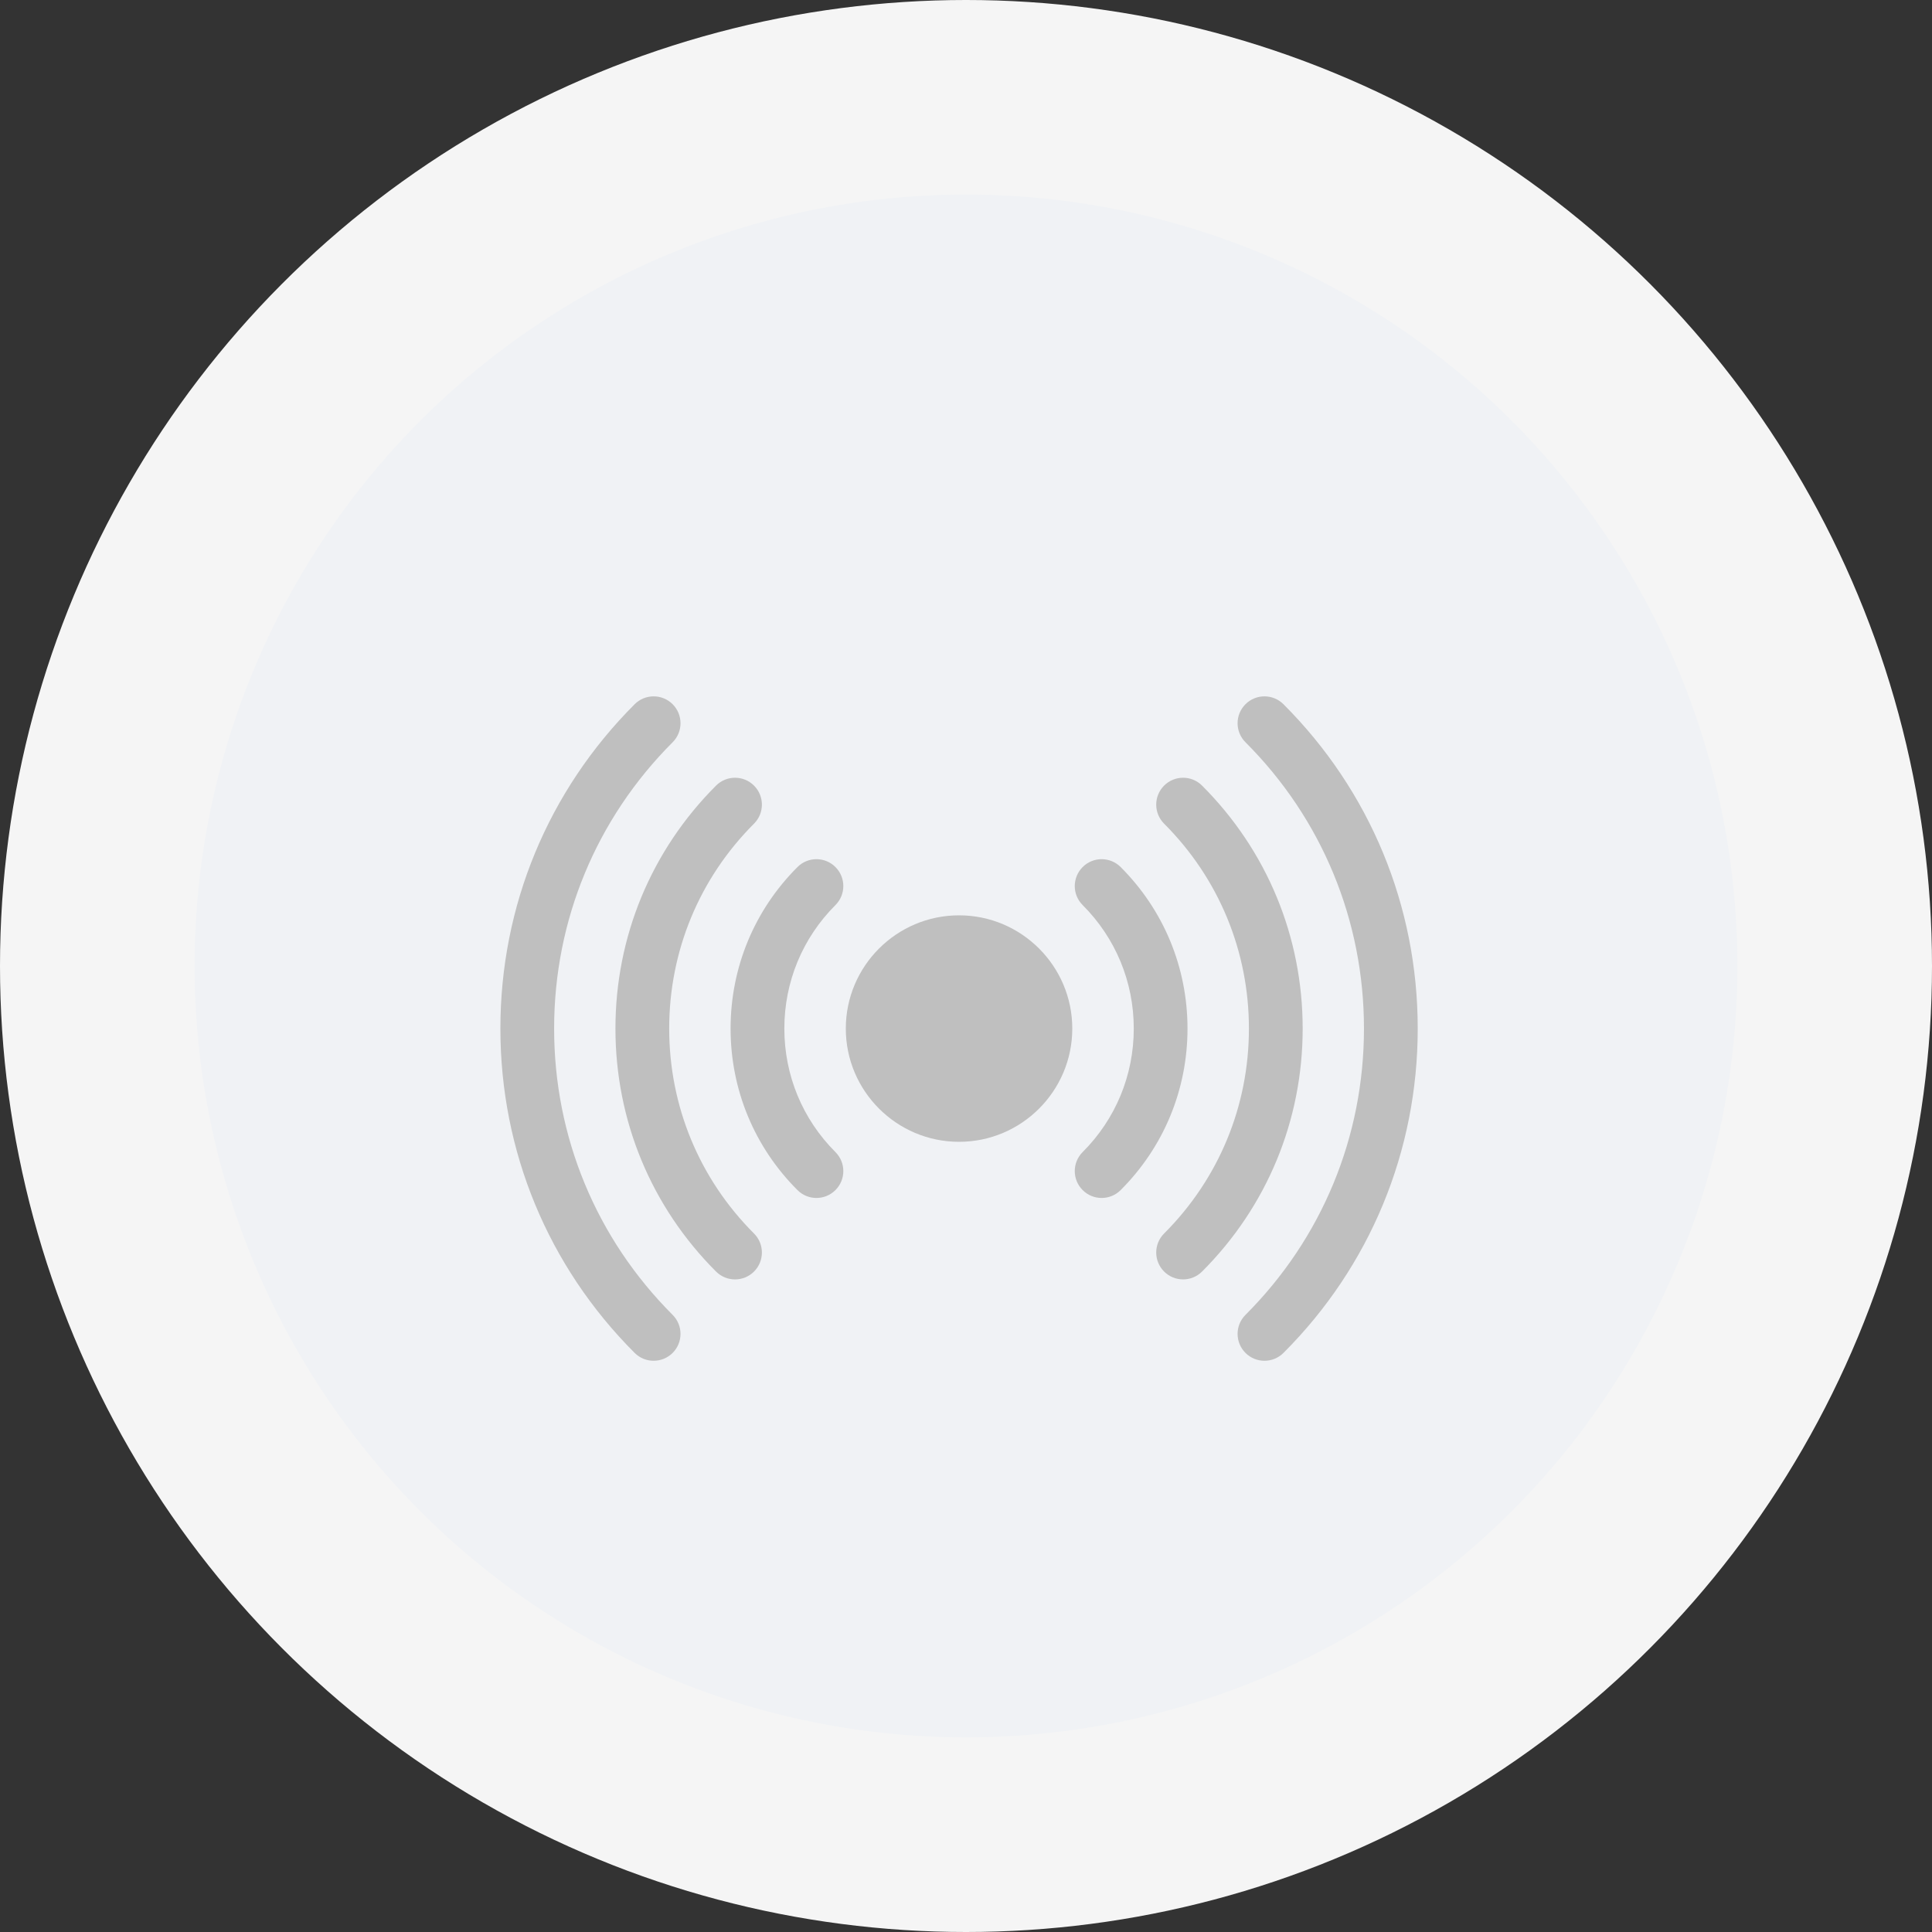 <svg width="80" height="80" viewBox="0 0 80 80" fill="none" xmlns="http://www.w3.org/2000/svg">
<rect x="0" y="0" width="80" height="80" fill="#333333" stroke="none"/>
<circle cx="40" cy="40" r="40" fill="#F5F5F5"/>
<circle cx="40" cy="39.999" r="31.942" fill="#F0F2F5"/>
<g clip-path="url(#clip0)">
<path d="M53.146 29.161C52.711 28.726 52.006 28.726 51.572 29.161C51.137 29.596 51.137 30.3 51.572 30.735C54.736 33.899 56.479 38.11 56.479 42.591C56.479 47.072 54.736 51.282 51.572 54.447C51.137 54.882 51.137 55.586 51.572 56.021C52.007 56.456 52.712 56.455 53.146 56.021C56.731 52.436 58.705 47.666 58.705 42.591C58.705 37.515 56.731 32.746 53.146 29.161Z" fill="#BFBFBF"/>
<path d="M49.776 32.531C49.341 32.096 48.637 32.096 48.202 32.531C47.768 32.966 47.768 33.67 48.202 34.105C50.467 36.37 51.715 39.384 51.715 42.591C51.715 45.799 50.468 48.812 48.202 51.078C47.768 51.512 47.768 52.217 48.202 52.651C48.637 53.086 49.341 53.086 49.776 52.651C52.462 49.966 53.941 46.393 53.941 42.591C53.941 38.789 52.462 35.217 49.776 32.531Z" fill="#BFBFBF"/>
<path d="M46.404 35.903C45.969 35.468 45.264 35.468 44.83 35.903C44.395 36.338 44.395 37.042 44.83 37.477C46.195 38.842 46.947 40.658 46.947 42.591C46.947 44.524 46.195 46.34 44.83 47.705C44.395 48.14 44.395 48.845 44.83 49.279C45.264 49.714 45.969 49.714 46.404 49.279C48.189 47.494 49.172 45.119 49.172 42.591C49.172 40.063 48.189 37.688 46.404 35.903Z" fill="#BFBFBF"/>
<path d="M22.945 42.591C22.945 38.11 24.688 33.899 27.853 30.735C28.287 30.3 28.287 29.596 27.853 29.161C27.418 28.726 26.714 28.726 26.279 29.161C22.694 32.746 20.72 37.515 20.72 42.591C20.72 47.666 22.694 52.436 26.279 56.021C26.713 56.455 27.418 56.455 27.853 56.021C28.287 55.586 28.287 54.882 27.853 54.447C24.688 51.282 22.945 47.072 22.945 42.591Z" fill="#BFBFBF"/>
<path d="M27.71 42.591C27.71 39.384 28.957 36.37 31.223 34.105C31.657 33.67 31.657 32.966 31.223 32.531C30.788 32.096 30.083 32.096 29.649 32.531C26.963 35.217 25.484 38.789 25.484 42.591C25.484 46.393 26.963 49.966 29.649 52.652C30.084 53.087 30.788 53.086 31.223 52.652C31.657 52.217 31.657 51.512 31.223 51.078C28.957 48.813 27.71 45.799 27.71 42.591Z" fill="#BFBFBF"/>
<path d="M34.594 35.903C34.16 35.468 33.455 35.468 33.021 35.903C31.235 37.688 30.252 40.064 30.252 42.591C30.252 45.119 31.235 47.494 33.021 49.279C33.456 49.715 34.16 49.713 34.594 49.279C35.029 48.845 35.029 48.14 34.594 47.706C33.229 46.341 32.478 44.524 32.478 42.591C32.478 40.658 33.229 38.842 34.594 37.477C35.029 37.042 35.029 36.338 34.594 35.903Z" fill="#BFBFBF"/>
<path d="M39.712 37.902C37.127 37.902 35.023 40.006 35.023 42.591C35.023 45.177 37.127 47.28 39.712 47.28C42.298 47.28 44.401 45.177 44.401 42.591C44.401 40.006 42.298 37.902 39.712 37.902Z" fill="#BFBFBF"/>
</g>
<defs>
<clipPath id="clip0">
<rect width="37.986" height="37.986" fill="white" transform="translate(20.72 23.598)"/>
</clipPath>
</defs>
</svg>
